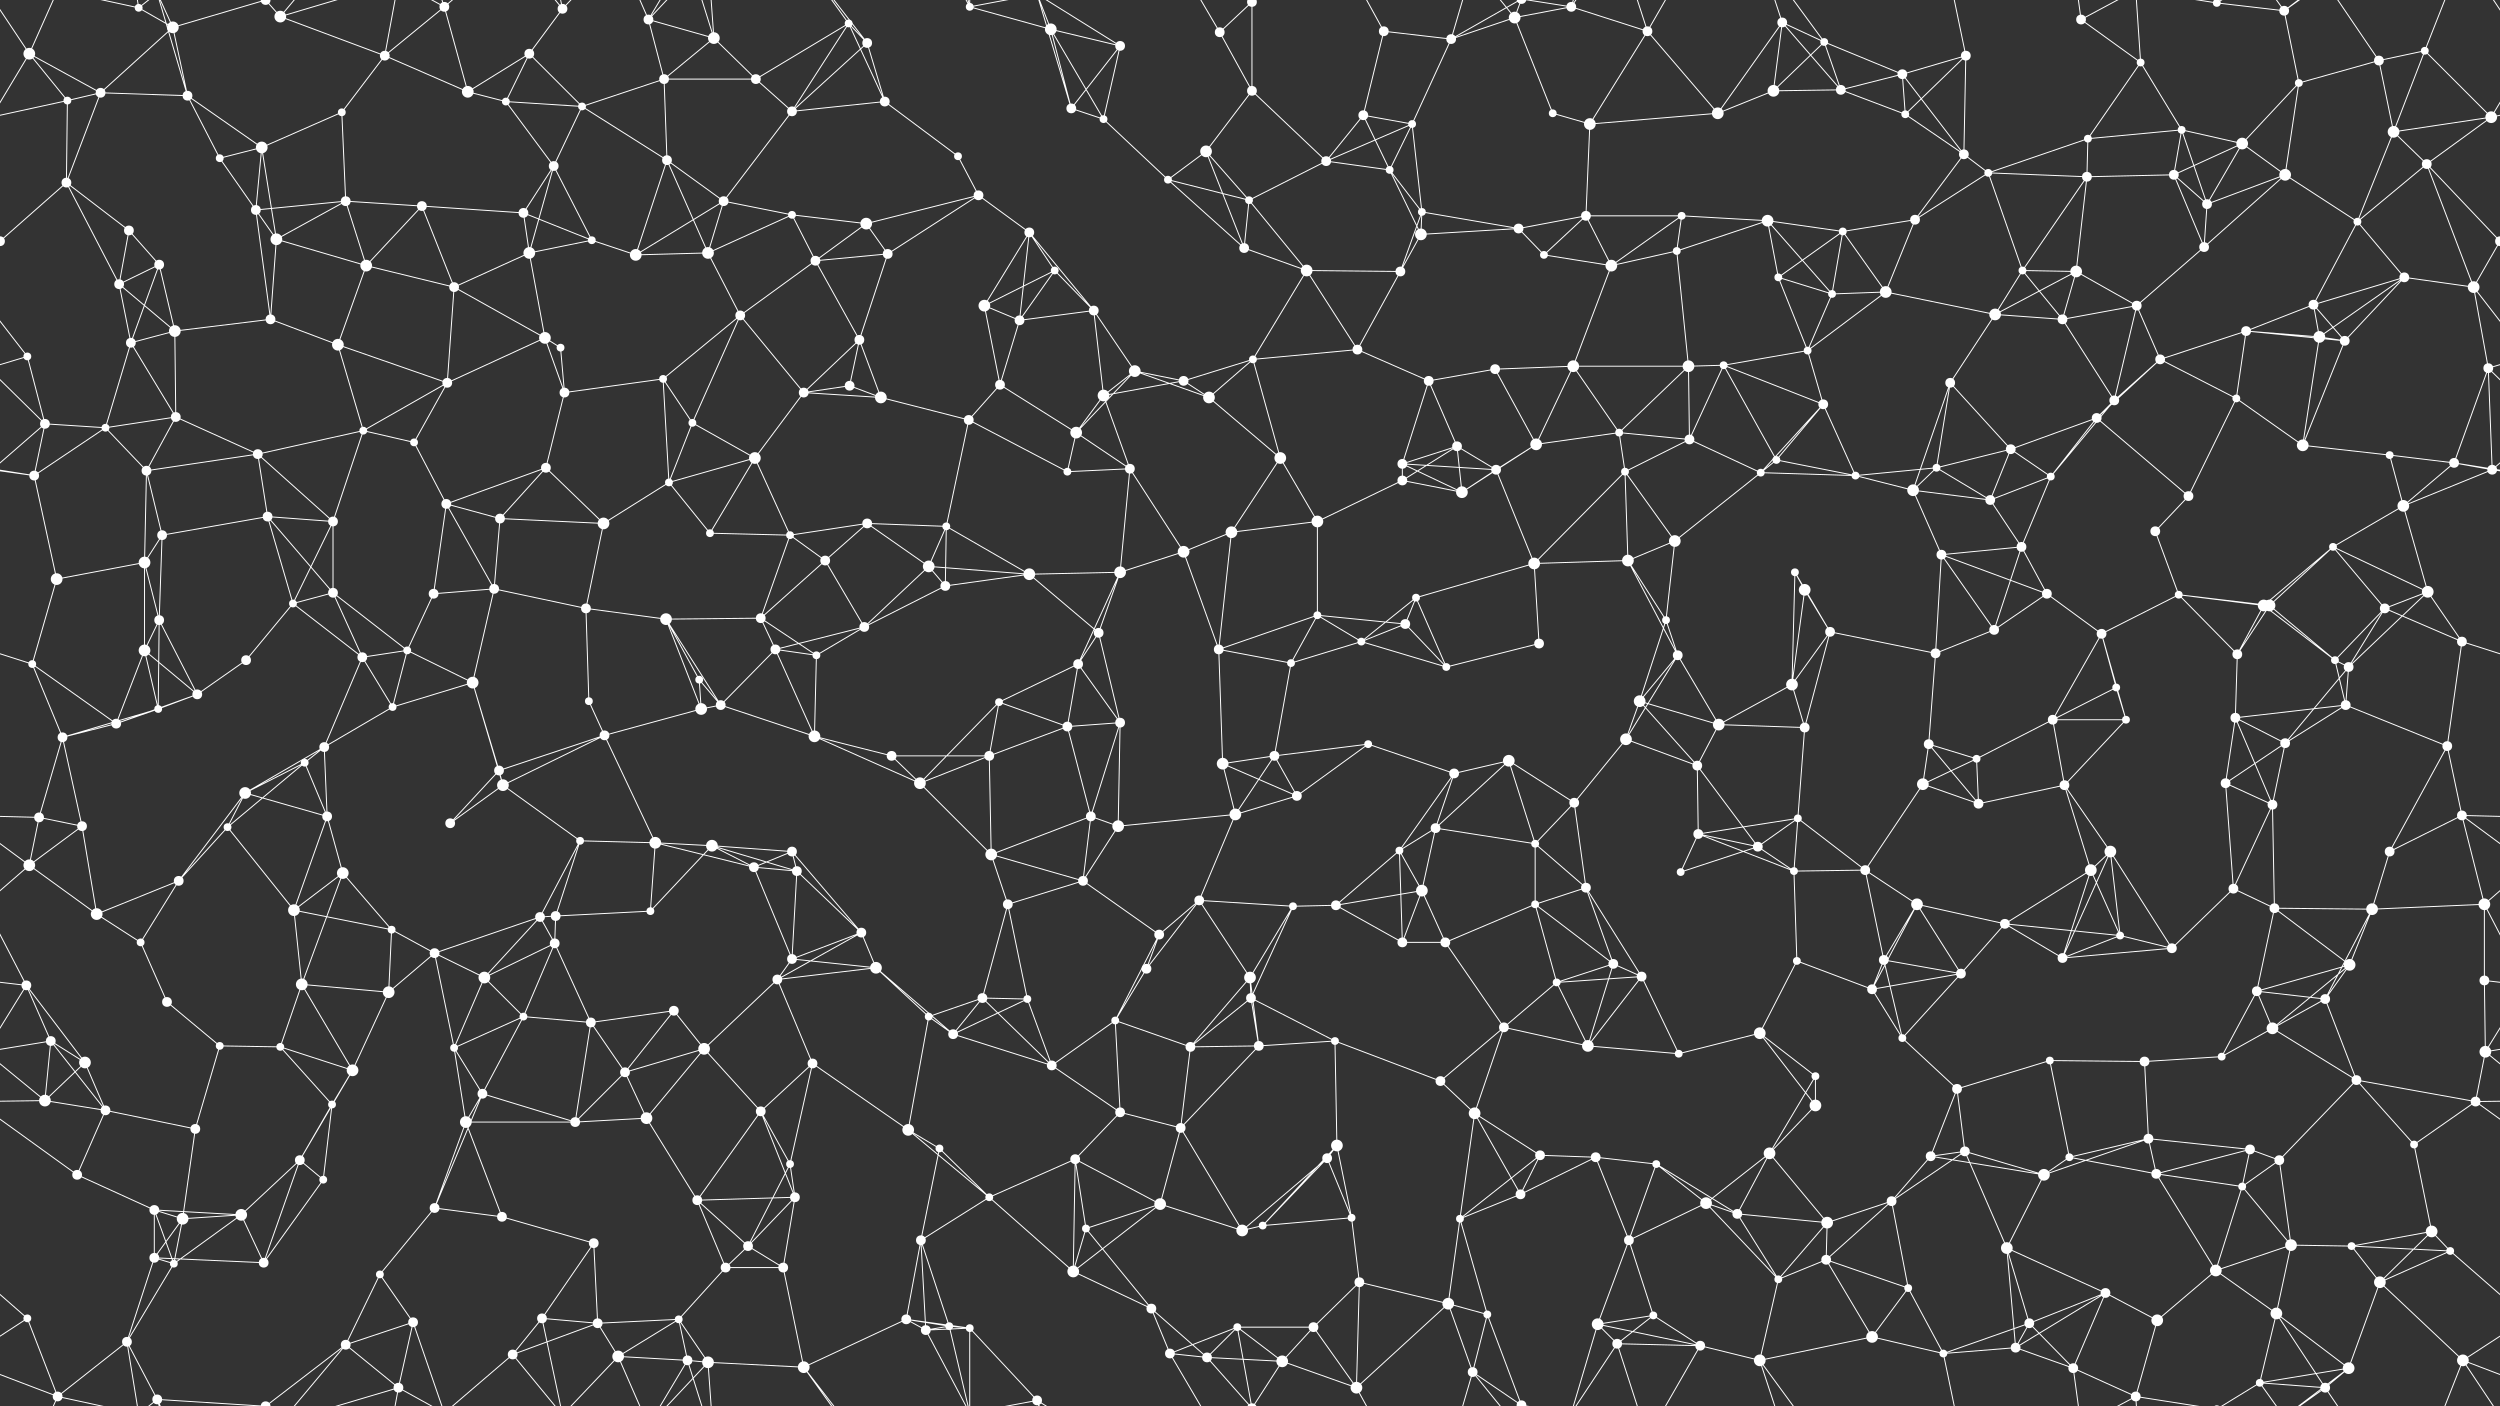 <svg xmlns="http://www.w3.org/2000/svg" width="2560" height="1440" fill="#fff"><rect width="100%" height="100%" fill="#333333" stroke="none"/><circle cx="30" cy="55" r="6"/><circle cx="142" cy="8" r="4"/><circle cx="177" cy="28" r="6"/><circle cx="287" cy="17" r="6"/><circle cx="394" cy="57" r="5"/><circle cx="455" cy="7" r="5"/><circle cx="542" cy="55" r="5"/><circle cx="576" cy="9" r="5"/><circle cx="664" cy="20" r="5"/><circle cx="731" cy="39" r="6"/><circle cx="869" cy="24" r="4"/><circle cx="888" cy="44" r="5"/><circle cx="993" cy="7" r="4"/><circle cx="1076" cy="30" r="6"/><circle cx="1147" cy="47" r="5"/><circle cx="1249" cy="33" r="5"/><circle cx="1282" cy="2" r="5"/><circle cx="1282" cy="1442" r="5"/><circle cx="1417" cy="32" r="5"/><circle cx="1486" cy="40" r="5"/><circle cx="1551" cy="18" r="6"/><circle cx="1609" cy="7" r="5"/><circle cx="1687" cy="32" r="5"/><circle cx="1825" cy="23" r="5"/><circle cx="1868" cy="43" r="4"/><circle cx="1948" cy="76" r="5"/><circle cx="2013" cy="57" r="5"/><circle cx="2131" cy="20" r="5"/><circle cx="2192" cy="64" r="4"/><circle cx="2270" cy="3" r="4"/><circle cx="2270" cy="1443" r="4"/><circle cx="2339" cy="11" r="5"/><circle cx="2436" cy="62" r="5"/><circle cx="2483" cy="52" r="4"/><circle cx="69" cy="103" r="4"/><circle cx="103" cy="95" r="5"/><circle cx="192" cy="98" r="5"/><circle cx="268" cy="151" r="6"/><circle cx="350" cy="115" r="4"/><circle cx="479" cy="94" r="6"/><circle cx="518" cy="104" r="4"/><circle cx="596" cy="109" r="4"/><circle cx="680" cy="81" r="5"/><circle cx="774" cy="81" r="5"/><circle cx="811" cy="114" r="5"/><circle cx="906" cy="104" r="5"/><circle cx="981" cy="160" r="4"/><circle cx="1097" cy="111" r="5"/><circle cx="1130" cy="122" r="4"/><circle cx="1235" cy="155" r="6"/><circle cx="1282" cy="93" r="5"/><circle cx="1396" cy="118" r="5"/><circle cx="1446" cy="127" r="4"/><circle cx="1590" cy="116" r="4"/><circle cx="1628" cy="127" r="6"/><circle cx="1759" cy="116" r="6"/><circle cx="1816" cy="93" r="6"/><circle cx="1885" cy="92" r="5"/><circle cx="1951" cy="117" r="4"/><circle cx="2011" cy="158" r="5"/><circle cx="2138" cy="142" r="4"/><circle cx="2234" cy="133" r="4"/><circle cx="2296" cy="147" r="6"/><circle cx="2354" cy="85" r="4"/><circle cx="2451" cy="135" r="6"/><circle cx="2551" cy="120" r="6"/><circle cx="68" cy="187" r="5"/><circle cx="132" cy="236" r="5"/><circle cx="225" cy="162" r="4"/><circle cx="262" cy="215" r="5"/><circle cx="354" cy="206" r="5"/><circle cx="432" cy="211" r="5"/><circle cx="536" cy="218" r="5"/><circle cx="567" cy="170" r="5"/><circle cx="683" cy="164" r="5"/><circle cx="741" cy="206" r="5"/><circle cx="811" cy="220" r="4"/><circle cx="887" cy="229" r="6"/><circle cx="1002" cy="200" r="5"/><circle cx="1054" cy="238" r="5"/><circle cx="1196" cy="184" r="4"/><circle cx="1279" cy="205" r="4"/><circle cx="1358" cy="165" r="5"/><circle cx="1423" cy="174" r="4"/><circle cx="1456" cy="217" r="4"/><circle cx="1555" cy="234" r="5"/><circle cx="1624" cy="221" r="5"/><circle cx="1722" cy="221" r="4"/><circle cx="1810" cy="226" r="6"/><circle cx="1887" cy="237" r="4"/><circle cx="1961" cy="225" r="5"/><circle cx="2036" cy="177" r="4"/><circle cx="2137" cy="181" r="5"/><circle cx="2226" cy="179" r="5"/><circle cx="2260" cy="209" r="5"/><circle cx="2340" cy="179" r="6"/><circle cx="2414" cy="227" r="4"/><circle cx="2485" cy="168" r="5"/><circle cx="0" cy="247" r="5"/><circle cx="2560" cy="247" r="5"/><circle cx="122" cy="291" r="5"/><circle cx="163" cy="271" r="5"/><circle cx="283" cy="245" r="6"/><circle cx="375" cy="272" r="6"/><circle cx="465" cy="294" r="5"/><circle cx="542" cy="259" r="6"/><circle cx="606" cy="246" r="4"/><circle cx="651" cy="261" r="6"/><circle cx="725" cy="259" r="6"/><circle cx="835" cy="267" r="5"/><circle cx="909" cy="260" r="5"/><circle cx="1008" cy="313" r="6"/><circle cx="1080" cy="277" r="4"/><circle cx="1120" cy="318" r="5"/><circle cx="1274" cy="254" r="5"/><circle cx="1338" cy="277" r="6"/><circle cx="1434" cy="278" r="5"/><circle cx="1455" cy="240" r="6"/><circle cx="1581" cy="261" r="4"/><circle cx="1650" cy="272" r="6"/><circle cx="1717" cy="257" r="4"/><circle cx="1821" cy="284" r="4"/><circle cx="1876" cy="301" r="4"/><circle cx="1931" cy="299" r="6"/><circle cx="2071" cy="277" r="4"/><circle cx="2126" cy="278" r="6"/><circle cx="2188" cy="313" r="5"/><circle cx="2257" cy="253" r="5"/><circle cx="2369" cy="312" r="5"/><circle cx="2462" cy="284" r="5"/><circle cx="2533" cy="294" r="6"/><circle cx="28" cy="365" r="4"/><circle cx="134" cy="351" r="5"/><circle cx="179" cy="339" r="6"/><circle cx="277" cy="327" r="5"/><circle cx="346" cy="353" r="6"/><circle cx="458" cy="392" r="5"/><circle cx="558" cy="346" r="6"/><circle cx="574" cy="356" r="4"/><circle cx="679" cy="388" r="4"/><circle cx="758" cy="323" r="5"/><circle cx="870" cy="395" r="5"/><circle cx="880" cy="348" r="5"/><circle cx="1024" cy="394" r="5"/><circle cx="1044" cy="328" r="5"/><circle cx="1162" cy="380" r="6"/><circle cx="1212" cy="390" r="5"/><circle cx="1283" cy="368" r="4"/><circle cx="1390" cy="358" r="5"/><circle cx="1463" cy="390" r="5"/><circle cx="1531" cy="378" r="5"/><circle cx="1611" cy="375" r="6"/><circle cx="1729" cy="375" r="6"/><circle cx="1765" cy="374" r="4"/><circle cx="1851" cy="359" r="4"/><circle cx="1997" cy="392" r="5"/><circle cx="2043" cy="322" r="6"/><circle cx="2112" cy="327" r="5"/><circle cx="2212" cy="368" r="5"/><circle cx="2300" cy="339" r="5"/><circle cx="2375" cy="345" r="6"/><circle cx="2401" cy="349" r="5"/><circle cx="2548" cy="377" r="5"/><circle cx="46" cy="434" r="5"/><circle cx="108" cy="438" r="4"/><circle cx="180" cy="427" r="5"/><circle cx="264" cy="465" r="5"/><circle cx="372" cy="441" r="4"/><circle cx="424" cy="453" r="4"/><circle cx="559" cy="479" r="5"/><circle cx="578" cy="402" r="5"/><circle cx="709" cy="433" r="4"/><circle cx="773" cy="469" r="6"/><circle cx="823" cy="402" r="5"/><circle cx="902" cy="407" r="6"/><circle cx="992" cy="430" r="5"/><circle cx="1102" cy="443" r="6"/><circle cx="1130" cy="405" r="6"/><circle cx="1238" cy="407" r="6"/><circle cx="1311" cy="469" r="6"/><circle cx="1436" cy="475" r="5"/><circle cx="1492" cy="457" r="5"/><circle cx="1573" cy="455" r="6"/><circle cx="1658" cy="443" r="4"/><circle cx="1730" cy="450" r="5"/><circle cx="1819" cy="471" r="4"/><circle cx="1867" cy="414" r="5"/><circle cx="1983" cy="479" r="4"/><circle cx="2059" cy="460" r="5"/><circle cx="2147" cy="428" r="5"/><circle cx="2165" cy="410" r="5"/><circle cx="2290" cy="408" r="4"/><circle cx="2358" cy="456" r="6"/><circle cx="2447" cy="466" r="4"/><circle cx="2513" cy="474" r="5"/><circle cx="35" cy="487" r="5"/><circle cx="150" cy="482" r="5"/><circle cx="166" cy="548" r="5"/><circle cx="274" cy="529" r="5"/><circle cx="341" cy="534" r="5"/><circle cx="457" cy="516" r="5"/><circle cx="512" cy="531" r="5"/><circle cx="618" cy="536" r="6"/><circle cx="685" cy="494" r="4"/><circle cx="727" cy="546" r="4"/><circle cx="809" cy="548" r="4"/><circle cx="888" cy="536" r="5"/><circle cx="969" cy="539" r="4"/><circle cx="1093" cy="483" r="4"/><circle cx="1157" cy="480" r="5"/><circle cx="1261" cy="545" r="6"/><circle cx="1349" cy="534" r="6"/><circle cx="1436" cy="492" r="5"/><circle cx="1497" cy="504" r="6"/><circle cx="1532" cy="481" r="5"/><circle cx="1664" cy="483" r="4"/><circle cx="1715" cy="554" r="6"/><circle cx="1803" cy="484" r="4"/><circle cx="1900" cy="487" r="4"/><circle cx="1959" cy="502" r="6"/><circle cx="2038" cy="512" r="5"/><circle cx="2100" cy="488" r="4"/><circle cx="2207" cy="544" r="5"/><circle cx="2241" cy="508" r="5"/><circle cx="2389" cy="560" r="4"/><circle cx="2461" cy="518" r="6"/><circle cx="2552" cy="481" r="5"/><circle cx="58" cy="593" r="6"/><circle cx="148" cy="576" r="6"/><circle cx="163" cy="635" r="5"/><circle cx="300" cy="618" r="4"/><circle cx="341" cy="607" r="5"/><circle cx="444" cy="608" r="5"/><circle cx="506" cy="603" r="5"/><circle cx="600" cy="623" r="5"/><circle cx="682" cy="634" r="6"/><circle cx="779" cy="633" r="5"/><circle cx="845" cy="574" r="5"/><circle cx="951" cy="580" r="6"/><circle cx="968" cy="600" r="5"/><circle cx="1054" cy="588" r="6"/><circle cx="1147" cy="586" r="6"/><circle cx="1212" cy="565" r="6"/><circle cx="1349" cy="630" r="4"/><circle cx="1439" cy="639" r="5"/><circle cx="1450" cy="612" r="4"/><circle cx="1571" cy="577" r="6"/><circle cx="1667" cy="574" r="6"/><circle cx="1706" cy="635" r="4"/><circle cx="1838" cy="586" r="4"/><circle cx="1848" cy="604" r="6"/><circle cx="1988" cy="568" r="5"/><circle cx="2070" cy="560" r="5"/><circle cx="2096" cy="608" r="5"/><circle cx="2231" cy="609" r="4"/><circle cx="2318" cy="620" r="6"/><circle cx="2324" cy="620" r="6"/><circle cx="2442" cy="623" r="5"/><circle cx="2486" cy="606" r="6"/><circle cx="33" cy="680" r="4"/><circle cx="148" cy="666" r="6"/><circle cx="202" cy="711" r="5"/><circle cx="252" cy="676" r="5"/><circle cx="371" cy="673" r="5"/><circle cx="417" cy="666" r="4"/><circle cx="484" cy="699" r="6"/><circle cx="603" cy="718" r="4"/><circle cx="716" cy="696" r="4"/><circle cx="794" cy="665" r="5"/><circle cx="836" cy="671" r="4"/><circle cx="885" cy="642" r="5"/><circle cx="1023" cy="719" r="4"/><circle cx="1104" cy="680" r="5"/><circle cx="1125" cy="648" r="5"/><circle cx="1248" cy="665" r="5"/><circle cx="1322" cy="679" r="4"/><circle cx="1394" cy="657" r="4"/><circle cx="1481" cy="683" r="4"/><circle cx="1576" cy="659" r="5"/><circle cx="1679" cy="718" r="6"/><circle cx="1718" cy="671" r="5"/><circle cx="1835" cy="701" r="6"/><circle cx="1874" cy="647" r="5"/><circle cx="1982" cy="669" r="5"/><circle cx="2042" cy="645" r="5"/><circle cx="2152" cy="649" r="5"/><circle cx="2167" cy="704" r="4"/><circle cx="2291" cy="670" r="5"/><circle cx="2391" cy="676" r="4"/><circle cx="2405" cy="683" r="5"/><circle cx="2521" cy="657" r="5"/><circle cx="64" cy="755" r="5"/><circle cx="119" cy="741" r="5"/><circle cx="162" cy="726" r="4"/><circle cx="312" cy="781" r="4"/><circle cx="332" cy="765" r="5"/><circle cx="402" cy="724" r="4"/><circle cx="511" cy="789" r="5"/><circle cx="619" cy="753" r="5"/><circle cx="718" cy="726" r="6"/><circle cx="738" cy="722" r="5"/><circle cx="834" cy="754" r="6"/><circle cx="913" cy="774" r="5"/><circle cx="1013" cy="774" r="5"/><circle cx="1093" cy="744" r="5"/><circle cx="1147" cy="740" r="5"/><circle cx="1252" cy="782" r="6"/><circle cx="1305" cy="774" r="5"/><circle cx="1401" cy="762" r="4"/><circle cx="1489" cy="792" r="5"/><circle cx="1545" cy="779" r="6"/><circle cx="1665" cy="757" r="6"/><circle cx="1738" cy="784" r="5"/><circle cx="1760" cy="742" r="6"/><circle cx="1848" cy="745" r="5"/><circle cx="1975" cy="762" r="5"/><circle cx="2024" cy="777" r="4"/><circle cx="2102" cy="737" r="5"/><circle cx="2177" cy="737" r="4"/><circle cx="2289" cy="735" r="5"/><circle cx="2340" cy="761" r="5"/><circle cx="2402" cy="722" r="5"/><circle cx="2506" cy="764" r="5"/><circle cx="40" cy="837" r="5"/><circle cx="84" cy="846" r="5"/><circle cx="233" cy="847" r="4"/><circle cx="251" cy="812" r="6"/><circle cx="335" cy="836" r="5"/><circle cx="461" cy="843" r="5"/><circle cx="515" cy="804" r="6"/><circle cx="594" cy="861" r="4"/><circle cx="671" cy="863" r="6"/><circle cx="729" cy="866" r="6"/><circle cx="811" cy="872" r="5"/><circle cx="942" cy="802" r="6"/><circle cx="1015" cy="875" r="6"/><circle cx="1117" cy="836" r="5"/><circle cx="1145" cy="846" r="6"/><circle cx="1265" cy="834" r="6"/><circle cx="1328" cy="815" r="5"/><circle cx="1433" cy="871" r="4"/><circle cx="1470" cy="848" r="5"/><circle cx="1572" cy="864" r="4"/><circle cx="1612" cy="822" r="5"/><circle cx="1739" cy="854" r="5"/><circle cx="1800" cy="867" r="5"/><circle cx="1841" cy="838" r="4"/><circle cx="1969" cy="803" r="6"/><circle cx="2026" cy="823" r="5"/><circle cx="2114" cy="804" r="5"/><circle cx="2161" cy="872" r="6"/><circle cx="2279" cy="802" r="5"/><circle cx="2327" cy="824" r="5"/><circle cx="2447" cy="872" r="5"/><circle cx="2521" cy="835" r="5"/><circle cx="30" cy="886" r="6"/><circle cx="99" cy="936" r="6"/><circle cx="183" cy="902" r="5"/><circle cx="301" cy="932" r="6"/><circle cx="351" cy="894" r="6"/><circle cx="401" cy="952" r="4"/><circle cx="553" cy="939" r="5"/><circle cx="569" cy="938" r="5"/><circle cx="666" cy="933" r="4"/><circle cx="772" cy="888" r="5"/><circle cx="816" cy="892" r="5"/><circle cx="882" cy="955" r="5"/><circle cx="1032" cy="926" r="5"/><circle cx="1109" cy="902" r="5"/><circle cx="1187" cy="957" r="5"/><circle cx="1228" cy="922" r="5"/><circle cx="1324" cy="928" r="4"/><circle cx="1368" cy="927" r="5"/><circle cx="1456" cy="912" r="6"/><circle cx="1572" cy="926" r="4"/><circle cx="1624" cy="909" r="5"/><circle cx="1721" cy="893" r="4"/><circle cx="1837" cy="892" r="4"/><circle cx="1910" cy="891" r="5"/><circle cx="1963" cy="926" r="6"/><circle cx="2053" cy="946" r="5"/><circle cx="2141" cy="891" r="6"/><circle cx="2171" cy="958" r="4"/><circle cx="2287" cy="910" r="5"/><circle cx="2329" cy="930" r="5"/><circle cx="2429" cy="931" r="6"/><circle cx="2544" cy="926" r="6"/><circle cx="27" cy="1009" r="5"/><circle cx="144" cy="965" r="4"/><circle cx="171" cy="1026" r="5"/><circle cx="309" cy="1008" r="6"/><circle cx="398" cy="1016" r="6"/><circle cx="445" cy="976" r="5"/><circle cx="496" cy="1001" r="6"/><circle cx="568" cy="966" r="5"/><circle cx="690" cy="1035" r="5"/><circle cx="796" cy="1003" r="5"/><circle cx="811" cy="982" r="5"/><circle cx="897" cy="991" r="6"/><circle cx="1006" cy="1022" r="5"/><circle cx="1052" cy="1023" r="4"/><circle cx="1174" cy="992" r="5"/><circle cx="1280" cy="1001" r="6"/><circle cx="1281" cy="1022" r="5"/><circle cx="1436" cy="965" r="5"/><circle cx="1480" cy="965" r="5"/><circle cx="1594" cy="1006" r="4"/><circle cx="1652" cy="987" r="5"/><circle cx="1681" cy="1000" r="5"/><circle cx="1840" cy="984" r="4"/><circle cx="1917" cy="1013" r="5"/><circle cx="1929" cy="983" r="5"/><circle cx="2008" cy="997" r="5"/><circle cx="2112" cy="981" r="5"/><circle cx="2224" cy="971" r="5"/><circle cx="2311" cy="1015" r="5"/><circle cx="2381" cy="1023" r="5"/><circle cx="2406" cy="988" r="6"/><circle cx="2544" cy="1004" r="5"/><circle cx="52" cy="1066" r="5"/><circle cx="87" cy="1088" r="6"/><circle cx="225" cy="1071" r="4"/><circle cx="287" cy="1072" r="4"/><circle cx="361" cy="1096" r="6"/><circle cx="465" cy="1073" r="4"/><circle cx="536" cy="1041" r="4"/><circle cx="605" cy="1047" r="5"/><circle cx="640" cy="1098" r="5"/><circle cx="721" cy="1074" r="6"/><circle cx="832" cy="1089" r="5"/><circle cx="951" cy="1041" r="4"/><circle cx="976" cy="1059" r="5"/><circle cx="1077" cy="1091" r="5"/><circle cx="1142" cy="1045" r="4"/><circle cx="1219" cy="1072" r="5"/><circle cx="1289" cy="1071" r="5"/><circle cx="1367" cy="1066" r="4"/><circle cx="1475" cy="1107" r="5"/><circle cx="1540" cy="1052" r="5"/><circle cx="1626" cy="1071" r="6"/><circle cx="1719" cy="1079" r="4"/><circle cx="1802" cy="1058" r="6"/><circle cx="1859" cy="1102" r="4"/><circle cx="1948" cy="1063" r="4"/><circle cx="2004" cy="1115" r="5"/><circle cx="2099" cy="1086" r="4"/><circle cx="2196" cy="1087" r="5"/><circle cx="2275" cy="1082" r="4"/><circle cx="2327" cy="1053" r="6"/><circle cx="2413" cy="1106" r="5"/><circle cx="2545" cy="1077" r="6"/><circle cx="46" cy="1127" r="6"/><circle cx="108" cy="1137" r="5"/><circle cx="200" cy="1156" r="5"/><circle cx="307" cy="1188" r="5"/><circle cx="340" cy="1131" r="4"/><circle cx="477" cy="1149" r="6"/><circle cx="494" cy="1120" r="5"/><circle cx="589" cy="1149" r="5"/><circle cx="662" cy="1145" r="6"/><circle cx="779" cy="1138" r="5"/><circle cx="809" cy="1192" r="4"/><circle cx="930" cy="1157" r="6"/><circle cx="962" cy="1176" r="4"/><circle cx="1101" cy="1187" r="5"/><circle cx="1147" cy="1139" r="5"/><circle cx="1209" cy="1155" r="5"/><circle cx="1359" cy="1186" r="5"/><circle cx="1369" cy="1173" r="6"/><circle cx="1510" cy="1140" r="6"/><circle cx="1577" cy="1183" r="5"/><circle cx="1634" cy="1185" r="5"/><circle cx="1696" cy="1192" r="4"/><circle cx="1812" cy="1181" r="6"/><circle cx="1859" cy="1132" r="6"/><circle cx="1977" cy="1184" r="5"/><circle cx="2012" cy="1179" r="5"/><circle cx="2119" cy="1185" r="4"/><circle cx="2200" cy="1166" r="5"/><circle cx="2304" cy="1177" r="5"/><circle cx="2334" cy="1188" r="5"/><circle cx="2472" cy="1172" r="4"/><circle cx="2535" cy="1128" r="5"/><circle cx="79" cy="1203" r="5"/><circle cx="158" cy="1239" r="5"/><circle cx="187" cy="1248" r="6"/><circle cx="247" cy="1244" r="6"/><circle cx="331" cy="1208" r="4"/><circle cx="445" cy="1237" r="5"/><circle cx="514" cy="1246" r="5"/><circle cx="608" cy="1273" r="5"/><circle cx="714" cy="1229" r="5"/><circle cx="766" cy="1276" r="5"/><circle cx="814" cy="1226" r="5"/><circle cx="943" cy="1270" r="5"/><circle cx="1013" cy="1226" r="4"/><circle cx="1112" cy="1258" r="4"/><circle cx="1188" cy="1233" r="6"/><circle cx="1272" cy="1260" r="6"/><circle cx="1293" cy="1255" r="4"/><circle cx="1384" cy="1247" r="4"/><circle cx="1495" cy="1248" r="4"/><circle cx="1557" cy="1223" r="5"/><circle cx="1668" cy="1270" r="5"/><circle cx="1747" cy="1232" r="6"/><circle cx="1779" cy="1243" r="5"/><circle cx="1871" cy="1252" r="6"/><circle cx="1937" cy="1230" r="5"/><circle cx="2055" cy="1278" r="6"/><circle cx="2093" cy="1203" r="6"/><circle cx="2208" cy="1202" r="5"/><circle cx="2296" cy="1215" r="4"/><circle cx="2346" cy="1275" r="6"/><circle cx="2408" cy="1276" r="4"/><circle cx="2490" cy="1261" r="6"/><circle cx="28" cy="1350" r="4"/><circle cx="158" cy="1288" r="5"/><circle cx="178" cy="1294" r="4"/><circle cx="270" cy="1293" r="5"/><circle cx="389" cy="1305" r="4"/><circle cx="423" cy="1354" r="5"/><circle cx="555" cy="1350" r="5"/><circle cx="612" cy="1355" r="5"/><circle cx="695" cy="1351" r="4"/><circle cx="743" cy="1298" r="5"/><circle cx="802" cy="1298" r="5"/><circle cx="928" cy="1351" r="5"/><circle cx="972" cy="1358" r="4"/><circle cx="1099" cy="1302" r="6"/><circle cx="1179" cy="1340" r="5"/><circle cx="1267" cy="1359" r="4"/><circle cx="1345" cy="1359" r="5"/><circle cx="1392" cy="1313" r="5"/><circle cx="1483" cy="1335" r="6"/><circle cx="1523" cy="1346" r="4"/><circle cx="1636" cy="1356" r="6"/><circle cx="1693" cy="1347" r="4"/><circle cx="1821" cy="1310" r="4"/><circle cx="1870" cy="1290" r="5"/><circle cx="1954" cy="1319" r="4"/><circle cx="2078" cy="1355" r="5"/><circle cx="2156" cy="1324" r="5"/><circle cx="2209" cy="1352" r="6"/><circle cx="2269" cy="1301" r="6"/><circle cx="2331" cy="1345" r="6"/><circle cx="2437" cy="1313" r="6"/><circle cx="2509" cy="1281" r="4"/><circle cx="59" cy="1430" r="5"/><circle cx="130" cy="1374" r="5"/><circle cx="161" cy="1433" r="5"/><circle cx="272" cy="1440" r="5"/><circle cx="272" cy="-0" r="5"/><circle cx="354" cy="1377" r="5"/><circle cx="408" cy="1421" r="5"/><circle cx="525" cy="1387" r="5"/><circle cx="633" cy="1389" r="6"/><circle cx="704" cy="1393" r="5"/><circle cx="725" cy="1395" r="6"/><circle cx="823" cy="1400" r="6"/><circle cx="948" cy="1362" r="5"/><circle cx="993" cy="1360" r="4"/><circle cx="1062" cy="1434" r="5"/><circle cx="1198" cy="1386" r="5"/><circle cx="1236" cy="1390" r="5"/><circle cx="1313" cy="1394" r="6"/><circle cx="1389" cy="1421" r="6"/><circle cx="1508" cy="1405" r="5"/><circle cx="1558" cy="1439" r="5"/><circle cx="1558" cy="-1" r="5"/><circle cx="1656" cy="1376" r="5"/><circle cx="1741" cy="1378" r="5"/><circle cx="1802" cy="1393" r="6"/><circle cx="1917" cy="1369" r="6"/><circle cx="1990" cy="1386" r="4"/><circle cx="2064" cy="1380" r="5"/><circle cx="2123" cy="1401" r="5"/><circle cx="2187" cy="1430" r="5"/><circle cx="2314" cy="1416" r="4"/><circle cx="2381" cy="1421" r="5"/><circle cx="2405" cy="1401" r="6"/><circle cx="2522" cy="1393" r="6"/><path stroke="#fff" d="M30 55L69 103M30 55L103 95M30 55L-9 120M30 55L59 -10M30 55L-38 -47M2590 55L2551 120M2590 55L2522 -47M30 1495L59 1430M30 1495L-38 1393M2590 1495L2522 1393M142 8L177 28M142 8L59 -10M142 8L130 -66M142 8L161 -7M142 1448L59 1430M142 1448L130 1374M142 1448L161 1433M177 28L103 95M177 28L192 98M177 28L161 -7M177 28L272 -0M177 1468L161 1433M177 1468L272 1440M287 17L394 57M287 17L272 -0M287 17L354 -63M287 17L408 -19M287 1457L272 1440M287 1457L354 1377M287 1457L408 1421M394 57L455 7M394 57L350 115M394 57L479 94M394 57L408 -19M394 1497L408 1421M455 7L479 94M455 7L423 -86M455 7L408 -19M455 7L525 -53M455 1447L423 1354M455 1447L408 1421M455 1447L525 1387M542 55L576 9M542 55L479 94M542 55L518 104M542 55L596 109M576 9L555 -90M576 9L525 -53M576 9L633 -51M576 1449L555 1350M576 1449L525 1387M576 1449L633 1389M664 20L731 39M664 20L680 81M664 20L633 -51M664 20L704 -47M664 20L725 -45M664 1460L633 1389M664 1460L704 1393M664 1460L725 1395M731 39L680 81M731 39L774 81M731 39L704 -47M731 39L725 -45M731 1479L704 1393M731 1479L725 1395M869 24L888 44M869 24L774 81M869 24L811 114M869 24L906 104M869 24L823 -40M869 1464L823 1400M888 44L811 114M888 44L906 104M888 44L823 -40M888 1484L823 1400M993 7L1076 30M993 7L972 -82M993 7L948 -78M993 7L993 -80M993 7L1062 -6M993 1447L972 1358M993 1447L948 1362M993 1447L993 1360M993 1447L1062 1434M1076 30L1147 47M1076 30L1097 111M1076 30L1130 122M1076 30L1062 -6M1076 1470L1062 1434M1147 47L1097 111M1147 47L1130 122M1147 47L1062 -6M1147 1487L1062 1434M1249 33L1282 2M1249 33L1282 93M1249 33L1198 -54M1249 1473L1198 1386M1282 2L1282 93M1282 2L1267 -81M1282 2L1236 -50M1282 2L1313 -46M1282 1442L1267 1359M1282 1442L1236 1390M1282 1442L1313 1394M1417 32L1486 40M1417 32L1396 118M1417 32L1389 -19M1417 1472L1389 1421M1486 40L1551 18M1486 40L1446 127M1486 40L1508 -35M1486 40L1558 -1M1486 1480L1508 1405M1486 1480L1558 1439M1551 18L1609 7M1551 18L1590 116M1551 18L1508 -35M1551 18L1558 -1M1551 1458L1508 1405M1551 1458L1558 1439M1609 7L1687 32M1609 7L1636 -84M1609 7L1558 -1M1609 7L1656 -64M1609 1447L1636 1356M1609 1447L1558 1439M1609 1447L1656 1376M1687 32L1628 127M1687 32L1759 116M1687 32L1656 -64M1687 32L1741 -62M1687 1472L1656 1376M1687 1472L1741 1378M1825 23L1868 43M1825 23L1759 116M1825 23L1816 93M1825 23L1885 92M1825 23L1802 -47M1825 1463L1802 1393M1868 43L1948 76M1868 43L1816 93M1868 43L1885 92M1868 43L1802 -47M1868 1483L1802 1393M1948 76L2013 57M1948 76L1885 92M1948 76L1951 117M1948 76L2011 158M2013 57L1951 117M2013 57L2011 158M2013 57L1990 -54M2013 1497L1990 1386M2131 20L2192 64M2131 20L2123 -39M2131 20L2187 -10M2131 1460L2123 1401M2131 1460L2187 1430M2192 64L2138 142M2192 64L2234 133M2192 64L2187 -10M2192 1504L2187 1430M2270 3L2339 11M2270 3L2187 -10M2270 3L2314 -24M2270 1443L2187 1430M2270 1443L2314 1416M2339 11L2354 85M2339 11L2314 -24M2339 11L2381 -19M2339 11L2405 -39M2339 1451L2314 1416M2339 1451L2381 1421M2339 1451L2405 1401M2436 62L2483 52M2436 62L2354 85M2436 62L2451 135M2436 62L2381 -19M2436 1502L2381 1421M2483 52L2451 135M2483 52L2551 120M2483 52L2522 -47M2483 1492L2522 1393M69 103L103 95M69 103L-9 120M69 103L68 187M2629 103L2551 120M103 95L192 98M103 95L68 187M192 98L268 151M192 98L225 162M192 98L161 -7M192 1538L161 1433M268 151L350 115M268 151L225 162M268 151L262 215M268 151L283 245M350 115L354 206M479 94L518 104M518 104L596 109M518 104L567 170M596 109L680 81M596 109L567 170M596 109L683 164M680 81L774 81M680 81L683 164M774 81L811 114M811 114L906 104M811 114L741 206M906 104L981 160M981 160L1002 200M1097 111L1130 122M1097 111L1062 -6M1097 1551L1062 1434M1130 122L1196 184M1235 155L1282 93M1235 155L1196 184M1235 155L1279 205M1235 155L1274 254M1282 93L1358 165M1396 118L1446 127M1396 118L1358 165M1396 118L1423 174M1446 127L1358 165M1446 127L1423 174M1446 127L1456 217M1590 116L1628 127M1628 127L1759 116M1628 127L1624 221M1759 116L1816 93M1816 93L1885 92M1885 92L1951 117M1951 117L2011 158M2011 158L1961 225M2011 158L2036 177M2138 142L2234 133M2138 142L2036 177M2138 142L2137 181M2234 133L2296 147M2234 133L2226 179M2234 133L2260 209M2296 147L2354 85M2296 147L2226 179M2296 147L2260 209M2296 147L2340 179M2354 85L2340 179M2451 135L2551 120M2451 135L2414 227M2451 135L2485 168M2551 120L2485 168M68 187L132 236M68 187L0 247M68 187L122 291M132 236L122 291M132 236L163 271M225 162L262 215M262 215L354 206M262 215L283 245M262 215L277 327M354 206L432 211M354 206L283 245M354 206L375 272M432 211L536 218M432 211L375 272M432 211L465 294M536 218L567 170M536 218L542 259M536 218L606 246M567 170L542 259M567 170L606 246M683 164L741 206M683 164L651 261M683 164L725 259M741 206L811 220M741 206L651 261M741 206L725 259M811 220L887 229M811 220L725 259M811 220L835 267M887 229L1002 200M887 229L835 267M887 229L909 260M1002 200L1054 238M1002 200L909 260M1054 238L1008 313M1054 238L1080 277M1054 238L1120 318M1054 238L1044 328M1196 184L1279 205M1196 184L1274 254M1279 205L1358 165M1279 205L1274 254M1279 205L1338 277M1358 165L1423 174M1423 174L1456 217M1423 174L1455 240M1456 217L1555 234M1456 217L1434 278M1456 217L1455 240M1555 234L1624 221M1555 234L1455 240M1555 234L1581 261M1624 221L1722 221M1624 221L1581 261M1624 221L1650 272M1722 221L1810 226M1722 221L1650 272M1722 221L1717 257M1810 226L1887 237M1810 226L1717 257M1810 226L1821 284M1810 226L1876 301M1887 237L1961 225M1887 237L1821 284M1887 237L1876 301M1887 237L1931 299M1961 225L2036 177M1961 225L1931 299M2036 177L2137 181M2036 177L2071 277M2137 181L2226 179M2137 181L2071 277M2137 181L2126 278M2226 179L2260 209M2226 179L2257 253M2260 209L2340 179M2260 209L2257 253M2340 179L2414 227M2340 179L2257 253M2414 227L2485 168M2414 227L2369 312M2414 227L2462 284M2485 168L2560 247M2485 168L2533 294M-75 168L0 247M0 247L-27 294M2560 247L2533 294M122 291L163 271M122 291L134 351M122 291L179 339M163 271L134 351M163 271L179 339M283 245L375 272M283 245L277 327M375 272L465 294M375 272L346 353M465 294L542 259M465 294L458 392M465 294L558 346M542 259L606 246M542 259L558 346M606 246L651 261M651 261L725 259M725 259L758 323M835 267L909 260M835 267L758 323M835 267L880 348M909 260L880 348M1008 313L1080 277M1008 313L1024 394M1008 313L1044 328M1080 277L1120 318M1080 277L1044 328M1120 318L1044 328M1120 318L1162 380M1120 318L1130 405M1274 254L1338 277M1338 277L1434 278M1338 277L1283 368M1338 277L1390 358M1434 278L1455 240M1434 278L1390 358M1581 261L1650 272M1650 272L1717 257M1650 272L1611 375M1717 257L1729 375M1821 284L1876 301M1821 284L1851 359M1876 301L1931 299M1876 301L1851 359M1931 299L1851 359M1931 299L2043 322M2071 277L2126 278M2071 277L2043 322M2071 277L2112 327M2126 278L2188 313M2126 278L2043 322M2126 278L2112 327M2188 313L2257 253M2188 313L2112 327M2188 313L2212 368M2188 313L2165 410M2369 312L2462 284M2369 312L2300 339M2369 312L2375 345M2369 312L2401 349M2462 284L2533 294M2462 284L2375 345M2462 284L2401 349M2533 294L2588 365M2533 294L2548 377M-27 294L28 365M28 365L-12 377M28 365L46 434M2588 365L2548 377M134 351L179 339M134 351L108 438M134 351L180 427M179 339L277 327M179 339L180 427M277 327L346 353M346 353L458 392M346 353L372 441M458 392L558 346M458 392L372 441M458 392L424 453M558 346L574 356M558 346L578 402M574 356L578 402M679 388L758 323M679 388L578 402M679 388L709 433M679 388L685 494M758 323L709 433M758 323L823 402M870 395L880 348M870 395L823 402M870 395L902 407M880 348L823 402M880 348L902 407M1024 394L1044 328M1024 394L992 430M1024 394L1102 443M1162 380L1212 390M1162 380L1102 443M1162 380L1130 405M1162 380L1238 407M1212 390L1283 368M1212 390L1130 405M1212 390L1238 407M1283 368L1390 358M1283 368L1238 407M1283 368L1311 469M1390 358L1463 390M1463 390L1531 378M1463 390L1436 475M1463 390L1492 457M1531 378L1611 375M1531 378L1573 455M1611 375L1729 375M1611 375L1573 455M1611 375L1658 443M1729 375L1765 374M1729 375L1658 443M1729 375L1730 450M1765 374L1851 359M1765 374L1730 450M1765 374L1819 471M1765 374L1867 414M1851 359L1867 414M1997 392L2043 322M1997 392L1983 479M1997 392L2059 460M1997 392L1959 502M2043 322L2112 327M2112 327L2165 410M2212 368L2300 339M2212 368L2147 428M2212 368L2165 410M2212 368L2290 408M2300 339L2375 345M2300 339L2401 349M2300 339L2290 408M2375 345L2401 349M2375 345L2358 456M2401 349L2358 456M2548 377L2606 434M2548 377L2513 474M2548 377L2552 481M-12 377L46 434M46 434L108 438M46 434L35 487M46 434L-8 481M2606 434L2552 481M108 438L180 427M108 438L35 487M108 438L150 482M180 427L264 465M180 427L150 482M264 465L372 441M264 465L150 482M264 465L274 529M264 465L341 534M372 441L424 453M372 441L341 534M424 453L457 516M559 479L578 402M559 479L457 516M559 479L512 531M559 479L618 536M709 433L773 469M709 433L685 494M773 469L823 402M773 469L685 494M773 469L727 546M773 469L809 548M823 402L902 407M902 407L992 430M992 430L969 539M992 430L1093 483M1102 443L1130 405M1102 443L1093 483M1102 443L1157 480M1130 405L1157 480M1238 407L1311 469M1311 469L1261 545M1311 469L1349 534M1436 475L1492 457M1436 475L1436 492M1436 475L1497 504M1436 475L1532 481M1492 457L1436 492M1492 457L1497 504M1492 457L1532 481M1573 455L1658 443M1573 455L1497 504M1573 455L1532 481M1658 443L1730 450M1658 443L1664 483M1730 450L1664 483M1730 450L1803 484M1819 471L1867 414M1819 471L1803 484M1819 471L1900 487M1867 414L1803 484M1867 414L1900 487M1983 479L2059 460M1983 479L1900 487M1983 479L1959 502M1983 479L2038 512M2059 460L2147 428M2059 460L2038 512M2059 460L2100 488M2147 428L2165 410M2147 428L2100 488M2147 428L2241 508M2165 410L2100 488M2290 408L2358 456M2290 408L2241 508M2358 456L2447 466M2447 466L2513 474M2447 466L2461 518M2513 474L2595 487M2513 474L2461 518M2513 474L2552 481M-47 474L35 487M35 487L-8 481M35 487L58 593M2595 487L2552 481M150 482L166 548M150 482L148 576M166 548L274 529M166 548L148 576M166 548L163 635M274 529L341 534M274 529L300 618M274 529L341 607M341 534L300 618M341 534L341 607M457 516L512 531M457 516L444 608M457 516L506 603M512 531L618 536M512 531L506 603M618 536L685 494M618 536L600 623M685 494L727 546M727 546L809 548M809 548L888 536M809 548L779 633M809 548L845 574M888 536L969 539M888 536L845 574M888 536L951 580M969 539L951 580M969 539L968 600M969 539L1054 588M1093 483L1157 480M1157 480L1147 586M1157 480L1212 565M1261 545L1349 534M1261 545L1212 565M1261 545L1248 665M1349 534L1436 492M1349 534L1349 630M1436 492L1497 504M1497 504L1532 481M1532 481L1571 577M1664 483L1715 554M1664 483L1571 577M1664 483L1667 574M1715 554L1803 484M1715 554L1667 574M1715 554L1706 635M1803 484L1900 487M1900 487L1959 502M1959 502L2038 512M1959 502L1988 568M2038 512L2100 488M2038 512L2070 560M2100 488L2070 560M2207 544L2241 508M2207 544L2231 609M2389 560L2461 518M2389 560L2318 620M2389 560L2324 620M2389 560L2442 623M2389 560L2486 606M2461 518L2552 481M2461 518L2486 606M58 593L148 576M58 593L33 680M148 576L163 635M148 576L148 666M163 635L148 666M163 635L202 711M163 635L162 726M300 618L341 607M300 618L252 676M300 618L371 673M341 607L371 673M341 607L417 666M444 608L506 603M444 608L417 666M506 603L600 623M506 603L484 699M600 623L682 634M600 623L603 718M682 634L779 633M682 634L716 696M682 634L718 726M682 634L738 722M779 633L845 574M779 633L794 665M779 633L836 671M845 574L885 642M951 580L968 600M951 580L1054 588M951 580L885 642M968 600L1054 588M968 600L885 642M1054 588L1147 586M1054 588L1125 648M1147 586L1212 565M1147 586L1104 680M1147 586L1125 648M1212 565L1248 665M1349 630L1439 639M1349 630L1248 665M1349 630L1322 679M1349 630L1394 657M1439 639L1450 612M1439 639L1394 657M1439 639L1481 683M1450 612L1571 577M1450 612L1394 657M1450 612L1481 683M1571 577L1667 574M1571 577L1576 659M1667 574L1706 635M1667 574L1718 671M1706 635L1679 718M1706 635L1718 671M1838 586L1848 604M1838 586L1835 701M1838 586L1874 647M1848 604L1835 701M1848 604L1874 647M1988 568L2070 560M1988 568L2096 608M1988 568L1982 669M1988 568L2042 645M2070 560L2096 608M2070 560L2042 645M2096 608L2042 645M2096 608L2152 649M2231 609L2318 620M2231 609L2324 620M2231 609L2152 649M2231 609L2291 670M2318 620L2324 620M2318 620L2291 670M2318 620L2391 676M2324 620L2291 670M2324 620L2391 676M2442 623L2486 606M2442 623L2391 676M2442 623L2405 683M2442 623L2521 657M2486 606L2405 683M2486 606L2521 657M33 680L-39 657M33 680L64 755M33 680L119 741M2593 680L2521 657M148 666L202 711M148 666L119 741M148 666L162 726M202 711L252 676M202 711L119 741M202 711L162 726M371 673L417 666M371 673L332 765M371 673L402 724M417 666L484 699M417 666L402 724M484 699L402 724M484 699L511 789M484 699L515 804M603 718L619 753M716 696L718 726M716 696L738 722M794 665L836 671M794 665L885 642M794 665L738 722M794 665L834 754M836 671L885 642M836 671L834 754M1023 719L1104 680M1023 719L1013 774M1023 719L1093 744M1023 719L942 802M1104 680L1125 648M1104 680L1093 744M1104 680L1147 740M1125 648L1147 740M1248 665L1322 679M1248 665L1252 782M1322 679L1394 657M1322 679L1305 774M1394 657L1481 683M1481 683L1576 659M1679 718L1718 671M1679 718L1665 757M1679 718L1738 784M1679 718L1760 742M1718 671L1665 757M1718 671L1760 742M1835 701L1874 647M1835 701L1760 742M1835 701L1848 745M1874 647L1982 669M1874 647L1848 745M1982 669L2042 645M1982 669L1975 762M2152 649L2167 704M2152 649L2102 737M2152 649L2177 737M2167 704L2102 737M2167 704L2177 737M2291 670L2289 735M2391 676L2405 683M2391 676L2402 722M2405 683L2340 761M2405 683L2402 722M2521 657L2506 764M64 755L119 741M64 755L162 726M64 755L40 837M64 755L84 846M119 741L162 726M312 781L332 765M312 781L233 847M312 781L251 812M312 781L335 836M332 765L402 724M332 765L251 812M332 765L335 836M511 789L619 753M511 789L461 843M511 789L515 804M619 753L718 726M619 753L515 804M619 753L671 863M718 726L738 722M738 722L834 754M834 754L913 774M834 754L942 802M913 774L1013 774M913 774L942 802M1013 774L1093 744M1013 774L942 802M1013 774L1015 875M1093 744L1147 740M1093 744L1117 836M1147 740L1117 836M1147 740L1145 846M1252 782L1305 774M1252 782L1265 834M1252 782L1328 815M1305 774L1401 762M1305 774L1265 834M1305 774L1328 815M1401 762L1489 792M1401 762L1328 815M1489 792L1545 779M1489 792L1433 871M1489 792L1470 848M1545 779L1470 848M1545 779L1572 864M1545 779L1612 822M1665 757L1738 784M1665 757L1612 822M1738 784L1760 742M1738 784L1739 854M1738 784L1800 867M1760 742L1848 745M1848 745L1841 838M1975 762L2024 777M1975 762L1969 803M1975 762L2026 823M2024 777L2102 737M2024 777L1969 803M2024 777L2026 823M2102 737L2177 737M2102 737L2114 804M2177 737L2114 804M2289 735L2340 761M2289 735L2402 722M2289 735L2279 802M2289 735L2327 824M2340 761L2402 722M2340 761L2279 802M2340 761L2327 824M2402 722L2506 764M2506 764L2447 872M2506 764L2521 835M40 837L84 846M40 837L-39 835M40 837L30 886M2600 837L2521 835M84 846L30 886M84 846L99 936M233 847L251 812M233 847L183 902M233 847L301 932M251 812L335 836M251 812L183 902M335 836L301 932M335 836L351 894M461 843L515 804M515 804L594 861M594 861L671 863M594 861L553 939M594 861L569 938M671 863L729 866M671 863L666 933M671 863L772 888M729 866L811 872M729 866L666 933M729 866L772 888M729 866L816 892M811 872L772 888M811 872L816 892M811 872L882 955M942 802L1015 875M1015 875L1117 836M1015 875L1032 926M1015 875L1109 902M1117 836L1145 846M1117 836L1109 902M1145 846L1265 834M1145 846L1109 902M1265 834L1328 815M1265 834L1228 922M1433 871L1470 848M1433 871L1368 927M1433 871L1456 912M1433 871L1436 965M1470 848L1572 864M1470 848L1456 912M1572 864L1612 822M1572 864L1572 926M1572 864L1624 909M1612 822L1624 909M1739 854L1800 867M1739 854L1841 838M1739 854L1721 893M1739 854L1837 892M1800 867L1841 838M1800 867L1721 893M1800 867L1837 892M1841 838L1837 892M1841 838L1910 891M1969 803L2026 823M1969 803L1910 891M2026 823L2114 804M2114 804L2161 872M2114 804L2141 891M2161 872L2141 891M2161 872L2171 958M2161 872L2112 981M2161 872L2224 971M2279 802L2327 824M2279 802L2287 910M2327 824L2287 910M2327 824L2329 930M2447 872L2521 835M2447 872L2429 931M2521 835L2590 886M2521 835L2544 926M-39 835L30 886M30 886L99 936M30 886L-16 926M2590 886L2544 926M99 936L183 902M99 936L144 965M183 902L144 965M301 932L351 894M301 932L401 952M301 932L309 1008M351 894L401 952M351 894L309 1008M401 952L398 1016M401 952L445 976M553 939L569 938M553 939L445 976M553 939L496 1001M553 939L568 966M569 938L666 933M569 938L568 966M772 888L816 892M772 888L811 982M816 892L882 955M816 892L811 982M882 955L796 1003M882 955L811 982M882 955L897 991M1032 926L1109 902M1032 926L1006 1022M1032 926L1052 1023M1109 902L1187 957M1187 957L1228 922M1187 957L1174 992M1187 957L1142 1045M1228 922L1324 928M1228 922L1174 992M1228 922L1280 1001M1324 928L1368 927M1324 928L1280 1001M1324 928L1281 1022M1368 927L1456 912M1368 927L1436 965M1456 912L1436 965M1456 912L1480 965M1572 926L1624 909M1572 926L1480 965M1572 926L1594 1006M1572 926L1652 987M1624 909L1652 987M1624 909L1681 1000M1837 892L1910 891M1837 892L1840 984M1910 891L1963 926M1910 891L1929 983M1963 926L2053 946M1963 926L1917 1013M1963 926L1929 983M1963 926L2008 997M2053 946L2141 891M2053 946L2171 958M2053 946L2008 997M2053 946L2112 981M2141 891L2171 958M2141 891L2112 981M2171 958L2112 981M2171 958L2224 971M2287 910L2329 930M2287 910L2224 971M2329 930L2429 931M2329 930L2311 1015M2329 930L2406 988M2429 931L2544 926M2429 931L2381 1023M2429 931L2406 988M2544 926L2587 1009M2544 926L2544 1004M-16 926L27 1009M27 1009L-16 1004M27 1009L52 1066M27 1009L87 1088M27 1009L-15 1077M2587 1009L2544 1004M2587 1009L2545 1077M144 965L171 1026M171 1026L225 1071M309 1008L398 1016M309 1008L287 1072M309 1008L361 1096M398 1016L445 976M398 1016L361 1096M445 976L496 1001M445 976L465 1073M496 1001L568 966M496 1001L465 1073M496 1001L536 1041M568 966L536 1041M568 966L605 1047M690 1035L605 1047M690 1035L640 1098M690 1035L721 1074M796 1003L811 982M796 1003L897 991M796 1003L721 1074M796 1003L832 1089M811 982L897 991M897 991L951 1041M897 991L976 1059M1006 1022L1052 1023M1006 1022L951 1041M1006 1022L976 1059M1006 1022L1077 1091M1052 1023L976 1059M1052 1023L1077 1091M1174 992L1142 1045M1280 1001L1281 1022M1280 1001L1219 1072M1280 1001L1289 1071M1281 1022L1219 1072M1281 1022L1289 1071M1281 1022L1367 1066M1436 965L1480 965M1480 965L1540 1052M1594 1006L1652 987M1594 1006L1681 1000M1594 1006L1540 1052M1594 1006L1626 1071M1652 987L1681 1000M1652 987L1626 1071M1681 1000L1626 1071M1681 1000L1719 1079M1840 984L1917 1013M1840 984L1802 1058M1917 1013L1929 983M1917 1013L2008 997M1917 1013L1948 1063M1929 983L2008 997M1929 983L1948 1063M2008 997L1948 1063M2112 981L2224 971M2311 1015L2381 1023M2311 1015L2406 988M2311 1015L2275 1082M2311 1015L2327 1053M2381 1023L2406 988M2381 1023L2327 1053M2381 1023L2413 1106M2406 988L2327 1053M2544 1004L2545 1077M52 1066L87 1088M52 1066L-15 1077M52 1066L46 1127M52 1066L108 1137M2612 1066L2545 1077M87 1088L46 1127M87 1088L108 1137M225 1071L287 1072M225 1071L200 1156M287 1072L361 1096M287 1072L340 1131M361 1096L307 1188M361 1096L340 1131M465 1073L536 1041M465 1073L477 1149M465 1073L494 1120M536 1041L605 1047M536 1041L494 1120M605 1047L640 1098M605 1047L589 1149M640 1098L721 1074M640 1098L589 1149M640 1098L662 1145M721 1074L662 1145M721 1074L779 1138M832 1089L779 1138M832 1089L809 1192M832 1089L930 1157M951 1041L976 1059M951 1041L930 1157M976 1059L1077 1091M1077 1091L1142 1045M1077 1091L1147 1139M1142 1045L1219 1072M1142 1045L1147 1139M1219 1072L1289 1071M1219 1072L1209 1155M1289 1071L1367 1066M1289 1071L1209 1155M1367 1066L1475 1107M1367 1066L1369 1173M1475 1107L1540 1052M1475 1107L1510 1140M1540 1052L1626 1071M1540 1052L1510 1140M1626 1071L1719 1079M1719 1079L1802 1058M1802 1058L1859 1102M1802 1058L1859 1132M1859 1102L1812 1181M1859 1102L1859 1132M1948 1063L2004 1115M2004 1115L2099 1086M2004 1115L1977 1184M2004 1115L2012 1179M2099 1086L2196 1087M2099 1086L2119 1185M2196 1087L2275 1082M2196 1087L2200 1166M2275 1082L2327 1053M2327 1053L2413 1106M2413 1106L2334 1188M2413 1106L2472 1172M2413 1106L2535 1128M2545 1077L2606 1127M2545 1077L2535 1128M-15 1077L46 1127M46 1127L108 1137M46 1127L-25 1128M2606 1127L2535 1128M108 1137L200 1156M108 1137L79 1203M200 1156L187 1248M307 1188L340 1131M307 1188L247 1244M307 1188L331 1208M307 1188L270 1293M340 1131L331 1208M477 1149L494 1120M477 1149L589 1149M477 1149L445 1237M477 1149L514 1246M494 1120L589 1149M494 1120L445 1237M589 1149L662 1145M662 1145L714 1229M779 1138L809 1192M779 1138L714 1229M779 1138L814 1226M809 1192L766 1276M809 1192L814 1226M930 1157L962 1176M930 1157L1013 1226M962 1176L943 1270M962 1176L1013 1226M1101 1187L1147 1139M1101 1187L1013 1226M1101 1187L1112 1258M1101 1187L1188 1233M1101 1187L1099 1302M1147 1139L1209 1155M1209 1155L1188 1233M1209 1155L1272 1260M1359 1186L1369 1173M1359 1186L1272 1260M1359 1186L1293 1255M1359 1186L1384 1247M1369 1173L1293 1255M1369 1173L1384 1247M1510 1140L1577 1183M1510 1140L1495 1248M1510 1140L1557 1223M1577 1183L1634 1185M1577 1183L1495 1248M1577 1183L1557 1223M1634 1185L1696 1192M1634 1185L1557 1223M1634 1185L1668 1270M1696 1192L1668 1270M1696 1192L1747 1232M1696 1192L1779 1243M1812 1181L1859 1132M1812 1181L1747 1232M1812 1181L1779 1243M1812 1181L1871 1252M1977 1184L2012 1179M1977 1184L1937 1230M1977 1184L2093 1203M2012 1179L1937 1230M2012 1179L2055 1278M2012 1179L2093 1203M2119 1185L2200 1166M2119 1185L2093 1203M2119 1185L2208 1202M2200 1166L2304 1177M2200 1166L2093 1203M2200 1166L2208 1202M2304 1177L2334 1188M2304 1177L2208 1202M2304 1177L2296 1215M2334 1188L2296 1215M2334 1188L2346 1275M2472 1172L2535 1128M2472 1172L2490 1261M2535 1128L2639 1203M-25 1128L79 1203M79 1203L158 1239M158 1239L187 1248M158 1239L247 1244M158 1239L158 1288M158 1239L178 1294M187 1248L247 1244M187 1248L158 1288M187 1248L178 1294M247 1244L178 1294M247 1244L270 1293M331 1208L270 1293M445 1237L514 1246M445 1237L389 1305M514 1246L608 1273M608 1273L555 1350M608 1273L612 1355M714 1229L766 1276M714 1229L814 1226M714 1229L743 1298M766 1276L814 1226M766 1276L743 1298M766 1276L802 1298M814 1226L802 1298M943 1270L1013 1226M943 1270L928 1351M943 1270L972 1358M943 1270L948 1362M1013 1226L1099 1302M1112 1258L1188 1233M1112 1258L1099 1302M1112 1258L1179 1340M1188 1233L1272 1260M1188 1233L1099 1302M1272 1260L1293 1255M1293 1255L1384 1247M1384 1247L1392 1313M1495 1248L1557 1223M1495 1248L1483 1335M1495 1248L1523 1346M1668 1270L1747 1232M1668 1270L1636 1356M1668 1270L1693 1347M1747 1232L1779 1243M1747 1232L1821 1310M1779 1243L1871 1252M1779 1243L1821 1310M1871 1252L1937 1230M1871 1252L1821 1310M1871 1252L1870 1290M1937 1230L1870 1290M1937 1230L1954 1319M2055 1278L2093 1203M2055 1278L2078 1355M2055 1278L2156 1324M2055 1278L2064 1380M2208 1202L2296 1215M2208 1202L2269 1301M2296 1215L2346 1275M2296 1215L2269 1301M2346 1275L2408 1276M2346 1275L2269 1301M2346 1275L2331 1345M2408 1276L2490 1261M2408 1276L2437 1313M2408 1276L2509 1281M2490 1261L2437 1313M2490 1261L2509 1281M28 1350L-51 1281M28 1350L59 1430M28 1350L-38 1393M2588 1350L2509 1281M2588 1350L2522 1393M158 1288L178 1294M158 1288L270 1293M158 1288L130 1374M178 1294L130 1374M389 1305L423 1354M389 1305L354 1377M423 1354L354 1377M423 1354L408 1421M555 1350L612 1355M555 1350L525 1387M612 1355L695 1351M612 1355L525 1387M612 1355L633 1389M695 1351L743 1298M695 1351L633 1389M695 1351L704 1393M695 1351L725 1395M743 1298L802 1298M802 1298L823 1400M928 1351L972 1358M928 1351L823 1400M928 1351L948 1362M928 1351L993 1360M972 1358L948 1362M972 1358L993 1360M1099 1302L1179 1340M1179 1340L1198 1386M1179 1340L1236 1390M1267 1359L1345 1359M1267 1359L1198 1386M1267 1359L1236 1390M1267 1359L1313 1394M1345 1359L1392 1313M1345 1359L1313 1394M1345 1359L1389 1421M1392 1313L1483 1335M1392 1313L1389 1421M1483 1335L1523 1346M1483 1335L1389 1421M1483 1335L1508 1405M1523 1346L1508 1405M1523 1346L1558 1439M1636 1356L1693 1347M1636 1356L1656 1376M1636 1356L1741 1378M1693 1347L1656 1376M1693 1347L1741 1378M1821 1310L1870 1290M1821 1310L1802 1393M1870 1290L1954 1319M1870 1290L1917 1369M1954 1319L1917 1369M1954 1319L1990 1386M2078 1355L2156 1324M2078 1355L1990 1386M2078 1355L2064 1380M2078 1355L2123 1401M2156 1324L2209 1352M2156 1324L2064 1380M2156 1324L2123 1401M2209 1352L2269 1301M2209 1352L2187 1430M2269 1301L2331 1345M2331 1345L2314 1416M2331 1345L2381 1421M2331 1345L2405 1401M2437 1313L2509 1281M2437 1313L2405 1401M2437 1313L2522 1393M59 1430L130 1374M59 1430L-38 1393M2619 1430L2522 1393M130 1374L161 1433M161 1433L272 1440M272 1440L354 1377M354 1377L408 1421M633 1389L704 1393M704 1393L725 1395M725 1395L823 1400M948 1362L993 1360M993 1360L1062 1434M1198 1386L1236 1390M1236 1390L1313 1394M1313 1394L1389 1421M1508 1405L1558 1439M1656 1376L1741 1378M1741 1378L1802 1393M1802 1393L1917 1369M1917 1369L1990 1386M1990 1386L2064 1380M2064 1380L2123 1401M2123 1401L2187 1430M2314 1416L2381 1421M2314 1416L2405 1401M2381 1421L2405 1401"/></svg>